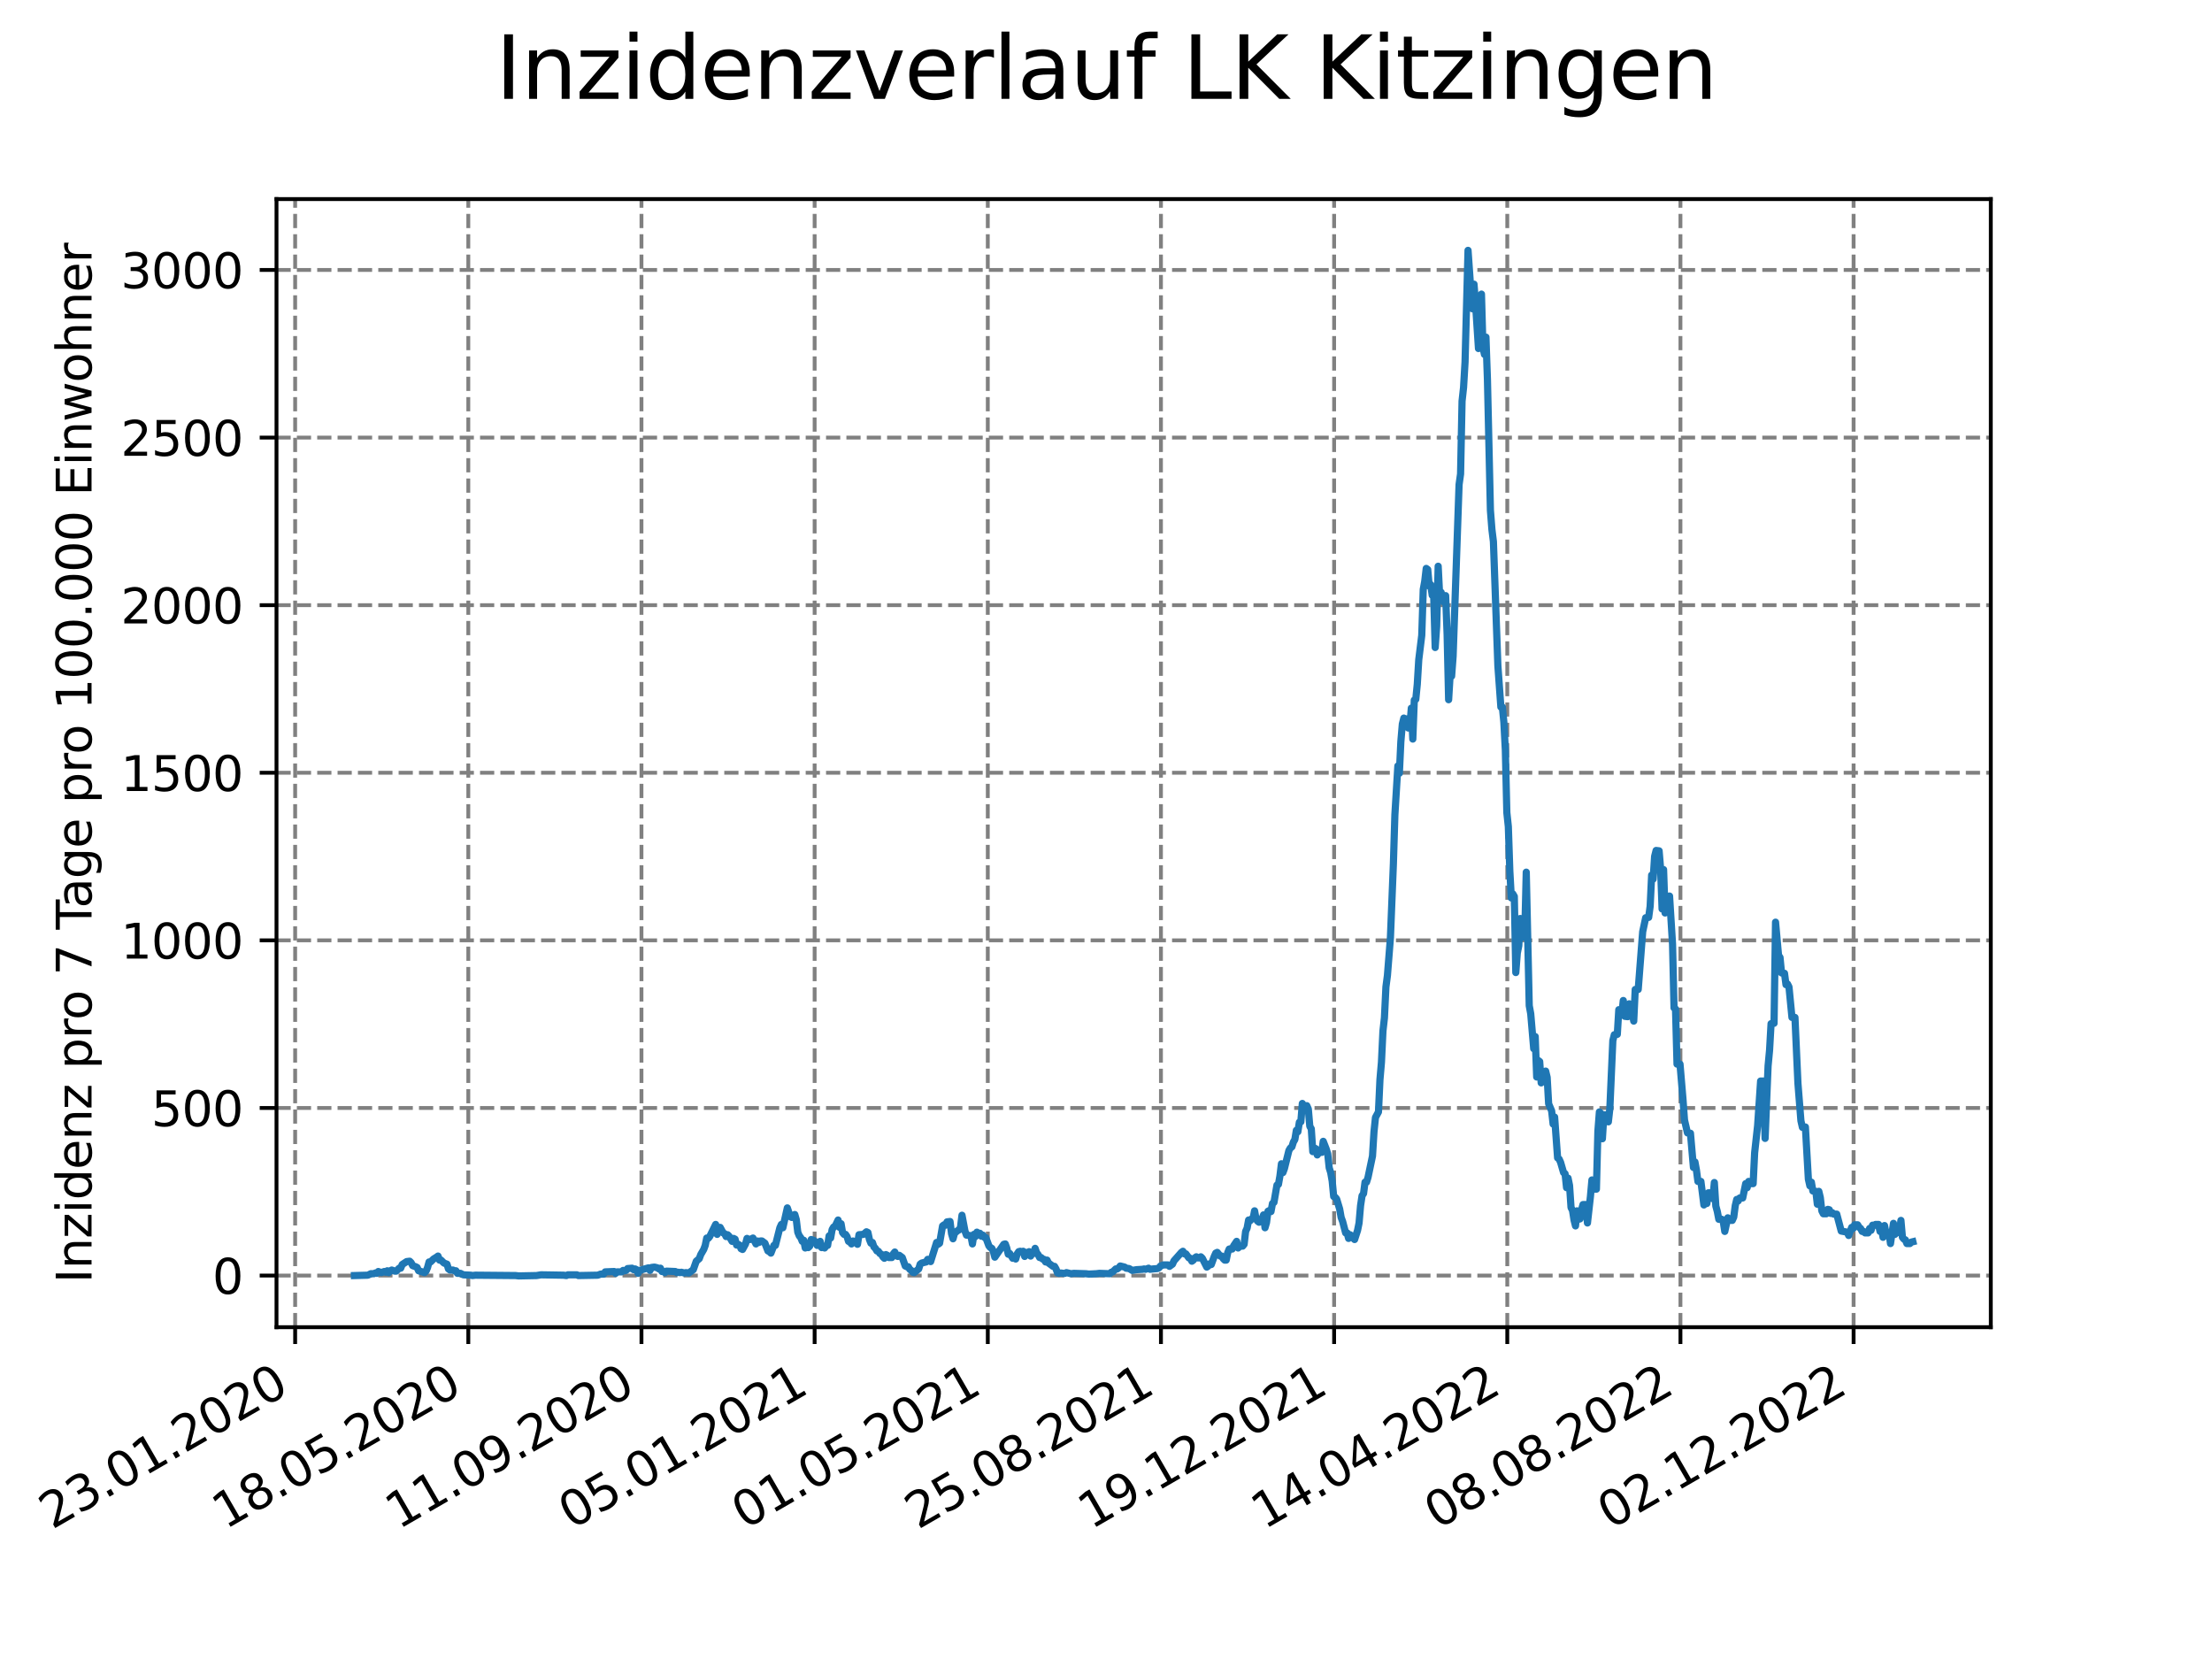 <?xml version="1.0" encoding="utf-8" standalone="no"?>
<!DOCTYPE svg PUBLIC "-//W3C//DTD SVG 1.1//EN"
  "http://www.w3.org/Graphics/SVG/1.1/DTD/svg11.dtd">
<svg xmlns:xlink="http://www.w3.org/1999/xlink" width="460.8pt" height="345.6pt" viewBox="0 0 460.8 345.6" xmlns="http://www.w3.org/2000/svg" version="1.1">
 <defs>
  <style type="text/css">*{stroke-linejoin: round; stroke-linecap: butt}</style>
 </defs>
 <g id="figure_1">
  <g id="patch_1">
   <path d="M 0 345.6 
L 460.8 345.6 
L 460.8 0 
L 0 0 
z
" style="fill: #ffffff"/>
  </g>
  <g id="axes_1">
   <g id="patch_2">
    <path d="M 57.6 276.48 
L 414.72 276.48 
L 414.72 41.472 
L 57.6 41.472 
z
" style="fill: #ffffff"/>
   </g>
   <g id="matplotlib.axis_1">
    <g id="xtick_1">
     <g id="line2d_1">
      <path d="M 61.485 276.48 
L 61.485 41.472 
" clip-path="url(#pae7839a8d4)" style="fill: none; stroke-dasharray: 2.96,1.28; stroke-dashoffset: 0; stroke: #808080; stroke-width: 0.8"/>
     </g>
     <g id="line2d_2">
      <defs>
       <path id="mb6cf4a1cc7" d="M 0 0 
L 0 3.5 
" style="stroke: #000000; stroke-width: 0.8"/>
      </defs>
      <g>
       <use xlink:href="#mb6cf4a1cc7" x="61.485" y="276.48" style="stroke: #000000; stroke-width: 0.8"/>
      </g>
     </g>
     <g id="text_1">
      <!-- 23.01.2020 -->
      <g transform="translate(10.859 318.689) rotate(-30) scale(0.1 -0.1)">
       <defs>
        <path id="DejaVuSans-32" d="M 1228 531 
L 3431 531 
L 3431 0 
L 469 0 
L 469 531 
Q 828 903 1448 1529 
Q 2069 2156 2228 2338 
Q 2531 2678 2651 2914 
Q 2772 3150 2772 3378 
Q 2772 3750 2511 3984 
Q 2250 4219 1831 4219 
Q 1534 4219 1204 4116 
Q 875 4013 500 3803 
L 500 4441 
Q 881 4594 1212 4672 
Q 1544 4750 1819 4750 
Q 2544 4750 2975 4387 
Q 3406 4025 3406 3419 
Q 3406 3131 3298 2873 
Q 3191 2616 2906 2266 
Q 2828 2175 2409 1742 
Q 1991 1309 1228 531 
z
" transform="scale(0.016)"/>
        <path id="DejaVuSans-33" d="M 2597 2516 
Q 3050 2419 3304 2112 
Q 3559 1806 3559 1356 
Q 3559 666 3084 287 
Q 2609 -91 1734 -91 
Q 1441 -91 1130 -33 
Q 819 25 488 141 
L 488 750 
Q 750 597 1062 519 
Q 1375 441 1716 441 
Q 2309 441 2620 675 
Q 2931 909 2931 1356 
Q 2931 1769 2642 2001 
Q 2353 2234 1838 2234 
L 1294 2234 
L 1294 2753 
L 1863 2753 
Q 2328 2753 2575 2939 
Q 2822 3125 2822 3475 
Q 2822 3834 2567 4026 
Q 2313 4219 1838 4219 
Q 1578 4219 1281 4162 
Q 984 4106 628 3988 
L 628 4550 
Q 988 4650 1302 4700 
Q 1616 4750 1894 4750 
Q 2613 4750 3031 4423 
Q 3450 4097 3450 3541 
Q 3450 3153 3228 2886 
Q 3006 2619 2597 2516 
z
" transform="scale(0.016)"/>
        <path id="DejaVuSans-2e" d="M 684 794 
L 1344 794 
L 1344 0 
L 684 0 
L 684 794 
z
" transform="scale(0.016)"/>
        <path id="DejaVuSans-30" d="M 2034 4250 
Q 1547 4250 1301 3770 
Q 1056 3291 1056 2328 
Q 1056 1369 1301 889 
Q 1547 409 2034 409 
Q 2525 409 2770 889 
Q 3016 1369 3016 2328 
Q 3016 3291 2770 3770 
Q 2525 4250 2034 4250 
z
M 2034 4750 
Q 2819 4750 3233 4129 
Q 3647 3509 3647 2328 
Q 3647 1150 3233 529 
Q 2819 -91 2034 -91 
Q 1250 -91 836 529 
Q 422 1150 422 2328 
Q 422 3509 836 4129 
Q 1250 4750 2034 4750 
z
" transform="scale(0.016)"/>
        <path id="DejaVuSans-31" d="M 794 531 
L 1825 531 
L 1825 4091 
L 703 3866 
L 703 4441 
L 1819 4666 
L 2450 4666 
L 2450 531 
L 3481 531 
L 3481 0 
L 794 0 
L 794 531 
z
" transform="scale(0.016)"/>
       </defs>
       <use xlink:href="#DejaVuSans-32"/>
       <use xlink:href="#DejaVuSans-33" x="63.623"/>
       <use xlink:href="#DejaVuSans-2e" x="127.246"/>
       <use xlink:href="#DejaVuSans-30" x="159.033"/>
       <use xlink:href="#DejaVuSans-31" x="222.656"/>
       <use xlink:href="#DejaVuSans-2e" x="286.279"/>
       <use xlink:href="#DejaVuSans-32" x="318.066"/>
       <use xlink:href="#DejaVuSans-30" x="381.689"/>
       <use xlink:href="#DejaVuSans-32" x="445.312"/>
       <use xlink:href="#DejaVuSans-30" x="508.936"/>
      </g>
     </g>
    </g>
    <g id="xtick_2">
     <g id="line2d_3">
      <path d="M 97.557 276.48 
L 97.557 41.472 
" clip-path="url(#pae7839a8d4)" style="fill: none; stroke-dasharray: 2.96,1.28; stroke-dashoffset: 0; stroke: #808080; stroke-width: 0.8"/>
     </g>
     <g id="line2d_4">
      <g>
       <use xlink:href="#mb6cf4a1cc7" x="97.557" y="276.48" style="stroke: #000000; stroke-width: 0.8"/>
      </g>
     </g>
     <g id="text_2">
      <!-- 18.05.2020 -->
      <g transform="translate(46.932 318.689) rotate(-30) scale(0.1 -0.1)">
       <defs>
        <path id="DejaVuSans-38" d="M 2034 2216 
Q 1584 2216 1326 1975 
Q 1069 1734 1069 1313 
Q 1069 891 1326 650 
Q 1584 409 2034 409 
Q 2484 409 2743 651 
Q 3003 894 3003 1313 
Q 3003 1734 2745 1975 
Q 2488 2216 2034 2216 
z
M 1403 2484 
Q 997 2584 770 2862 
Q 544 3141 544 3541 
Q 544 4100 942 4425 
Q 1341 4750 2034 4750 
Q 2731 4750 3128 4425 
Q 3525 4100 3525 3541 
Q 3525 3141 3298 2862 
Q 3072 2584 2669 2484 
Q 3125 2378 3379 2068 
Q 3634 1759 3634 1313 
Q 3634 634 3220 271 
Q 2806 -91 2034 -91 
Q 1263 -91 848 271 
Q 434 634 434 1313 
Q 434 1759 690 2068 
Q 947 2378 1403 2484 
z
M 1172 3481 
Q 1172 3119 1398 2916 
Q 1625 2713 2034 2713 
Q 2441 2713 2670 2916 
Q 2900 3119 2900 3481 
Q 2900 3844 2670 4047 
Q 2441 4250 2034 4250 
Q 1625 4250 1398 4047 
Q 1172 3844 1172 3481 
z
" transform="scale(0.016)"/>
        <path id="DejaVuSans-35" d="M 691 4666 
L 3169 4666 
L 3169 4134 
L 1269 4134 
L 1269 2991 
Q 1406 3038 1543 3061 
Q 1681 3084 1819 3084 
Q 2600 3084 3056 2656 
Q 3513 2228 3513 1497 
Q 3513 744 3044 326 
Q 2575 -91 1722 -91 
Q 1428 -91 1123 -41 
Q 819 9 494 109 
L 494 744 
Q 775 591 1075 516 
Q 1375 441 1709 441 
Q 2250 441 2565 725 
Q 2881 1009 2881 1497 
Q 2881 1984 2565 2268 
Q 2250 2553 1709 2553 
Q 1456 2553 1204 2497 
Q 953 2441 691 2322 
L 691 4666 
z
" transform="scale(0.016)"/>
       </defs>
       <use xlink:href="#DejaVuSans-31"/>
       <use xlink:href="#DejaVuSans-38" x="63.623"/>
       <use xlink:href="#DejaVuSans-2e" x="127.246"/>
       <use xlink:href="#DejaVuSans-30" x="159.033"/>
       <use xlink:href="#DejaVuSans-35" x="222.656"/>
       <use xlink:href="#DejaVuSans-2e" x="286.279"/>
       <use xlink:href="#DejaVuSans-32" x="318.066"/>
       <use xlink:href="#DejaVuSans-30" x="381.689"/>
       <use xlink:href="#DejaVuSans-32" x="445.312"/>
       <use xlink:href="#DejaVuSans-30" x="508.936"/>
      </g>
     </g>
    </g>
    <g id="xtick_3">
     <g id="line2d_5">
      <path d="M 133.63 276.48 
L 133.63 41.472 
" clip-path="url(#pae7839a8d4)" style="fill: none; stroke-dasharray: 2.96,1.28; stroke-dashoffset: 0; stroke: #808080; stroke-width: 0.8"/>
     </g>
     <g id="line2d_6">
      <g>
       <use xlink:href="#mb6cf4a1cc7" x="133.63" y="276.48" style="stroke: #000000; stroke-width: 0.8"/>
      </g>
     </g>
     <g id="text_3">
      <!-- 11.09.2020 -->
      <g transform="translate(83.005 318.689) rotate(-30) scale(0.1 -0.1)">
       <defs>
        <path id="DejaVuSans-39" d="M 703 97 
L 703 672 
Q 941 559 1184 500 
Q 1428 441 1663 441 
Q 2288 441 2617 861 
Q 2947 1281 2994 2138 
Q 2813 1869 2534 1725 
Q 2256 1581 1919 1581 
Q 1219 1581 811 2004 
Q 403 2428 403 3163 
Q 403 3881 828 4315 
Q 1253 4750 1959 4750 
Q 2769 4750 3195 4129 
Q 3622 3509 3622 2328 
Q 3622 1225 3098 567 
Q 2575 -91 1691 -91 
Q 1453 -91 1209 -44 
Q 966 3 703 97 
z
M 1959 2075 
Q 2384 2075 2632 2365 
Q 2881 2656 2881 3163 
Q 2881 3666 2632 3958 
Q 2384 4250 1959 4250 
Q 1534 4250 1286 3958 
Q 1038 3666 1038 3163 
Q 1038 2656 1286 2365 
Q 1534 2075 1959 2075 
z
" transform="scale(0.016)"/>
       </defs>
       <use xlink:href="#DejaVuSans-31"/>
       <use xlink:href="#DejaVuSans-31" x="63.623"/>
       <use xlink:href="#DejaVuSans-2e" x="127.246"/>
       <use xlink:href="#DejaVuSans-30" x="159.033"/>
       <use xlink:href="#DejaVuSans-39" x="222.656"/>
       <use xlink:href="#DejaVuSans-2e" x="286.279"/>
       <use xlink:href="#DejaVuSans-32" x="318.066"/>
       <use xlink:href="#DejaVuSans-30" x="381.689"/>
       <use xlink:href="#DejaVuSans-32" x="445.312"/>
       <use xlink:href="#DejaVuSans-30" x="508.936"/>
      </g>
     </g>
    </g>
    <g id="xtick_4">
     <g id="line2d_7">
      <path d="M 169.703 276.48 
L 169.703 41.472 
" clip-path="url(#pae7839a8d4)" style="fill: none; stroke-dasharray: 2.96,1.28; stroke-dashoffset: 0; stroke: #808080; stroke-width: 0.8"/>
     </g>
     <g id="line2d_8">
      <g>
       <use xlink:href="#mb6cf4a1cc7" x="169.703" y="276.48" style="stroke: #000000; stroke-width: 0.8"/>
      </g>
     </g>
     <g id="text_4">
      <!-- 05.01.2021 -->
      <g transform="translate(119.078 318.689) rotate(-30) scale(0.1 -0.1)">
       <use xlink:href="#DejaVuSans-30"/>
       <use xlink:href="#DejaVuSans-35" x="63.623"/>
       <use xlink:href="#DejaVuSans-2e" x="127.246"/>
       <use xlink:href="#DejaVuSans-30" x="159.033"/>
       <use xlink:href="#DejaVuSans-31" x="222.656"/>
       <use xlink:href="#DejaVuSans-2e" x="286.279"/>
       <use xlink:href="#DejaVuSans-32" x="318.066"/>
       <use xlink:href="#DejaVuSans-30" x="381.689"/>
       <use xlink:href="#DejaVuSans-32" x="445.312"/>
       <use xlink:href="#DejaVuSans-31" x="508.936"/>
      </g>
     </g>
    </g>
    <g id="xtick_5">
     <g id="line2d_9">
      <path d="M 205.775 276.48 
L 205.775 41.472 
" clip-path="url(#pae7839a8d4)" style="fill: none; stroke-dasharray: 2.96,1.28; stroke-dashoffset: 0; stroke: #808080; stroke-width: 0.8"/>
     </g>
     <g id="line2d_10">
      <g>
       <use xlink:href="#mb6cf4a1cc7" x="205.775" y="276.48" style="stroke: #000000; stroke-width: 0.8"/>
      </g>
     </g>
     <g id="text_5">
      <!-- 01.05.2021 -->
      <g transform="translate(155.15 318.689) rotate(-30) scale(0.1 -0.1)">
       <use xlink:href="#DejaVuSans-30"/>
       <use xlink:href="#DejaVuSans-31" x="63.623"/>
       <use xlink:href="#DejaVuSans-2e" x="127.246"/>
       <use xlink:href="#DejaVuSans-30" x="159.033"/>
       <use xlink:href="#DejaVuSans-35" x="222.656"/>
       <use xlink:href="#DejaVuSans-2e" x="286.279"/>
       <use xlink:href="#DejaVuSans-32" x="318.066"/>
       <use xlink:href="#DejaVuSans-30" x="381.689"/>
       <use xlink:href="#DejaVuSans-32" x="445.312"/>
       <use xlink:href="#DejaVuSans-31" x="508.936"/>
      </g>
     </g>
    </g>
    <g id="xtick_6">
     <g id="line2d_11">
      <path d="M 241.848 276.48 
L 241.848 41.472 
" clip-path="url(#pae7839a8d4)" style="fill: none; stroke-dasharray: 2.96,1.28; stroke-dashoffset: 0; stroke: #808080; stroke-width: 0.8"/>
     </g>
     <g id="line2d_12">
      <g>
       <use xlink:href="#mb6cf4a1cc7" x="241.848" y="276.48" style="stroke: #000000; stroke-width: 0.8"/>
      </g>
     </g>
     <g id="text_6">
      <!-- 25.08.2021 -->
      <g transform="translate(191.223 318.689) rotate(-30) scale(0.1 -0.1)">
       <use xlink:href="#DejaVuSans-32"/>
       <use xlink:href="#DejaVuSans-35" x="63.623"/>
       <use xlink:href="#DejaVuSans-2e" x="127.246"/>
       <use xlink:href="#DejaVuSans-30" x="159.033"/>
       <use xlink:href="#DejaVuSans-38" x="222.656"/>
       <use xlink:href="#DejaVuSans-2e" x="286.279"/>
       <use xlink:href="#DejaVuSans-32" x="318.066"/>
       <use xlink:href="#DejaVuSans-30" x="381.689"/>
       <use xlink:href="#DejaVuSans-32" x="445.312"/>
       <use xlink:href="#DejaVuSans-31" x="508.936"/>
      </g>
     </g>
    </g>
    <g id="xtick_7">
     <g id="line2d_13">
      <path d="M 277.921 276.48 
L 277.921 41.472 
" clip-path="url(#pae7839a8d4)" style="fill: none; stroke-dasharray: 2.96,1.28; stroke-dashoffset: 0; stroke: #808080; stroke-width: 0.8"/>
     </g>
     <g id="line2d_14">
      <g>
       <use xlink:href="#mb6cf4a1cc7" x="277.921" y="276.48" style="stroke: #000000; stroke-width: 0.8"/>
      </g>
     </g>
     <g id="text_7">
      <!-- 19.12.2021 -->
      <g transform="translate(227.296 318.689) rotate(-30) scale(0.1 -0.1)">
       <use xlink:href="#DejaVuSans-31"/>
       <use xlink:href="#DejaVuSans-39" x="63.623"/>
       <use xlink:href="#DejaVuSans-2e" x="127.246"/>
       <use xlink:href="#DejaVuSans-31" x="159.033"/>
       <use xlink:href="#DejaVuSans-32" x="222.656"/>
       <use xlink:href="#DejaVuSans-2e" x="286.279"/>
       <use xlink:href="#DejaVuSans-32" x="318.066"/>
       <use xlink:href="#DejaVuSans-30" x="381.689"/>
       <use xlink:href="#DejaVuSans-32" x="445.312"/>
       <use xlink:href="#DejaVuSans-31" x="508.936"/>
      </g>
     </g>
    </g>
    <g id="xtick_8">
     <g id="line2d_15">
      <path d="M 313.994 276.48 
L 313.994 41.472 
" clip-path="url(#pae7839a8d4)" style="fill: none; stroke-dasharray: 2.96,1.28; stroke-dashoffset: 0; stroke: #808080; stroke-width: 0.8"/>
     </g>
     <g id="line2d_16">
      <g>
       <use xlink:href="#mb6cf4a1cc7" x="313.994" y="276.48" style="stroke: #000000; stroke-width: 0.8"/>
      </g>
     </g>
     <g id="text_8">
      <!-- 14.04.2022 -->
      <g transform="translate(263.368 318.689) rotate(-30) scale(0.1 -0.1)">
       <defs>
        <path id="DejaVuSans-34" d="M 2419 4116 
L 825 1625 
L 2419 1625 
L 2419 4116 
z
M 2253 4666 
L 3047 4666 
L 3047 1625 
L 3713 1625 
L 3713 1100 
L 3047 1100 
L 3047 0 
L 2419 0 
L 2419 1100 
L 313 1100 
L 313 1709 
L 2253 4666 
z
" transform="scale(0.016)"/>
       </defs>
       <use xlink:href="#DejaVuSans-31"/>
       <use xlink:href="#DejaVuSans-34" x="63.623"/>
       <use xlink:href="#DejaVuSans-2e" x="127.246"/>
       <use xlink:href="#DejaVuSans-30" x="159.033"/>
       <use xlink:href="#DejaVuSans-34" x="222.656"/>
       <use xlink:href="#DejaVuSans-2e" x="286.279"/>
       <use xlink:href="#DejaVuSans-32" x="318.066"/>
       <use xlink:href="#DejaVuSans-30" x="381.689"/>
       <use xlink:href="#DejaVuSans-32" x="445.312"/>
       <use xlink:href="#DejaVuSans-32" x="508.936"/>
      </g>
     </g>
    </g>
    <g id="xtick_9">
     <g id="line2d_17">
      <path d="M 350.066 276.48 
L 350.066 41.472 
" clip-path="url(#pae7839a8d4)" style="fill: none; stroke-dasharray: 2.96,1.28; stroke-dashoffset: 0; stroke: #808080; stroke-width: 0.8"/>
     </g>
     <g id="line2d_18">
      <g>
       <use xlink:href="#mb6cf4a1cc7" x="350.066" y="276.48" style="stroke: #000000; stroke-width: 0.8"/>
      </g>
     </g>
     <g id="text_9">
      <!-- 08.08.2022 -->
      <g transform="translate(299.441 318.689) rotate(-30) scale(0.1 -0.1)">
       <use xlink:href="#DejaVuSans-30"/>
       <use xlink:href="#DejaVuSans-38" x="63.623"/>
       <use xlink:href="#DejaVuSans-2e" x="127.246"/>
       <use xlink:href="#DejaVuSans-30" x="159.033"/>
       <use xlink:href="#DejaVuSans-38" x="222.656"/>
       <use xlink:href="#DejaVuSans-2e" x="286.279"/>
       <use xlink:href="#DejaVuSans-32" x="318.066"/>
       <use xlink:href="#DejaVuSans-30" x="381.689"/>
       <use xlink:href="#DejaVuSans-32" x="445.312"/>
       <use xlink:href="#DejaVuSans-32" x="508.936"/>
      </g>
     </g>
    </g>
    <g id="xtick_10">
     <g id="line2d_19">
      <path d="M 386.139 276.48 
L 386.139 41.472 
" clip-path="url(#pae7839a8d4)" style="fill: none; stroke-dasharray: 2.96,1.28; stroke-dashoffset: 0; stroke: #808080; stroke-width: 0.8"/>
     </g>
     <g id="line2d_20">
      <g>
       <use xlink:href="#mb6cf4a1cc7" x="386.139" y="276.48" style="stroke: #000000; stroke-width: 0.8"/>
      </g>
     </g>
     <g id="text_10">
      <!-- 02.12.2022 -->
      <g transform="translate(335.514 318.689) rotate(-30) scale(0.1 -0.1)">
       <use xlink:href="#DejaVuSans-30"/>
       <use xlink:href="#DejaVuSans-32" x="63.623"/>
       <use xlink:href="#DejaVuSans-2e" x="127.246"/>
       <use xlink:href="#DejaVuSans-31" x="159.033"/>
       <use xlink:href="#DejaVuSans-32" x="222.656"/>
       <use xlink:href="#DejaVuSans-2e" x="286.279"/>
       <use xlink:href="#DejaVuSans-32" x="318.066"/>
       <use xlink:href="#DejaVuSans-30" x="381.689"/>
       <use xlink:href="#DejaVuSans-32" x="445.312"/>
       <use xlink:href="#DejaVuSans-32" x="508.936"/>
      </g>
     </g>
    </g>
   </g>
   <g id="matplotlib.axis_2">
    <g id="ytick_1">
     <g id="line2d_21">
      <path d="M 57.6 265.721 
L 414.72 265.721 
" clip-path="url(#pae7839a8d4)" style="fill: none; stroke-dasharray: 2.96,1.28; stroke-dashoffset: 0; stroke: #808080; stroke-width: 0.8"/>
     </g>
     <g id="line2d_22">
      <defs>
       <path id="m0fedccb177" d="M 0 0 
L -3.5 0 
" style="stroke: #000000; stroke-width: 0.8"/>
      </defs>
      <g>
       <use xlink:href="#m0fedccb177" x="57.6" y="265.721" style="stroke: #000000; stroke-width: 0.8"/>
      </g>
     </g>
     <g id="text_11">
      <!-- 0 -->
      <g transform="translate(44.237 269.52) scale(0.1 -0.1)">
       <use xlink:href="#DejaVuSans-30"/>
      </g>
     </g>
    </g>
    <g id="ytick_2">
     <g id="line2d_23">
      <path d="M 57.6 230.808 
L 414.72 230.808 
" clip-path="url(#pae7839a8d4)" style="fill: none; stroke-dasharray: 2.96,1.28; stroke-dashoffset: 0; stroke: #808080; stroke-width: 0.8"/>
     </g>
     <g id="line2d_24">
      <g>
       <use xlink:href="#m0fedccb177" x="57.6" y="230.808" style="stroke: #000000; stroke-width: 0.8"/>
      </g>
     </g>
     <g id="text_12">
      <!-- 500 -->
      <g transform="translate(31.512 234.607) scale(0.1 -0.1)">
       <use xlink:href="#DejaVuSans-35"/>
       <use xlink:href="#DejaVuSans-30" x="63.623"/>
       <use xlink:href="#DejaVuSans-30" x="127.246"/>
      </g>
     </g>
    </g>
    <g id="ytick_3">
     <g id="line2d_25">
      <path d="M 57.6 195.894 
L 414.72 195.894 
" clip-path="url(#pae7839a8d4)" style="fill: none; stroke-dasharray: 2.96,1.28; stroke-dashoffset: 0; stroke: #808080; stroke-width: 0.8"/>
     </g>
     <g id="line2d_26">
      <g>
       <use xlink:href="#m0fedccb177" x="57.6" y="195.894" style="stroke: #000000; stroke-width: 0.8"/>
      </g>
     </g>
     <g id="text_13">
      <!-- 1000 -->
      <g transform="translate(25.15 199.694) scale(0.1 -0.1)">
       <use xlink:href="#DejaVuSans-31"/>
       <use xlink:href="#DejaVuSans-30" x="63.623"/>
       <use xlink:href="#DejaVuSans-30" x="127.246"/>
       <use xlink:href="#DejaVuSans-30" x="190.869"/>
      </g>
     </g>
    </g>
    <g id="ytick_4">
     <g id="line2d_27">
      <path d="M 57.6 160.981 
L 414.72 160.981 
" clip-path="url(#pae7839a8d4)" style="fill: none; stroke-dasharray: 2.96,1.28; stroke-dashoffset: 0; stroke: #808080; stroke-width: 0.8"/>
     </g>
     <g id="line2d_28">
      <g>
       <use xlink:href="#m0fedccb177" x="57.6" y="160.981" style="stroke: #000000; stroke-width: 0.8"/>
      </g>
     </g>
     <g id="text_14">
      <!-- 1500 -->
      <g transform="translate(25.15 164.78) scale(0.1 -0.1)">
       <use xlink:href="#DejaVuSans-31"/>
       <use xlink:href="#DejaVuSans-35" x="63.623"/>
       <use xlink:href="#DejaVuSans-30" x="127.246"/>
       <use xlink:href="#DejaVuSans-30" x="190.869"/>
      </g>
     </g>
    </g>
    <g id="ytick_5">
     <g id="line2d_29">
      <path d="M 57.6 126.068 
L 414.72 126.068 
" clip-path="url(#pae7839a8d4)" style="fill: none; stroke-dasharray: 2.96,1.28; stroke-dashoffset: 0; stroke: #808080; stroke-width: 0.8"/>
     </g>
     <g id="line2d_30">
      <g>
       <use xlink:href="#m0fedccb177" x="57.6" y="126.068" style="stroke: #000000; stroke-width: 0.8"/>
      </g>
     </g>
     <g id="text_15">
      <!-- 2000 -->
      <g transform="translate(25.15 129.867) scale(0.1 -0.1)">
       <use xlink:href="#DejaVuSans-32"/>
       <use xlink:href="#DejaVuSans-30" x="63.623"/>
       <use xlink:href="#DejaVuSans-30" x="127.246"/>
       <use xlink:href="#DejaVuSans-30" x="190.869"/>
      </g>
     </g>
    </g>
    <g id="ytick_6">
     <g id="line2d_31">
      <path d="M 57.6 91.154 
L 414.72 91.154 
" clip-path="url(#pae7839a8d4)" style="fill: none; stroke-dasharray: 2.96,1.28; stroke-dashoffset: 0; stroke: #808080; stroke-width: 0.8"/>
     </g>
     <g id="line2d_32">
      <g>
       <use xlink:href="#m0fedccb177" x="57.6" y="91.154" style="stroke: #000000; stroke-width: 0.8"/>
      </g>
     </g>
     <g id="text_16">
      <!-- 2500 -->
      <g transform="translate(25.15 94.954) scale(0.1 -0.1)">
       <use xlink:href="#DejaVuSans-32"/>
       <use xlink:href="#DejaVuSans-35" x="63.623"/>
       <use xlink:href="#DejaVuSans-30" x="127.246"/>
       <use xlink:href="#DejaVuSans-30" x="190.869"/>
      </g>
     </g>
    </g>
    <g id="ytick_7">
     <g id="line2d_33">
      <path d="M 57.6 56.241 
L 414.72 56.241 
" clip-path="url(#pae7839a8d4)" style="fill: none; stroke-dasharray: 2.96,1.28; stroke-dashoffset: 0; stroke: #808080; stroke-width: 0.8"/>
     </g>
     <g id="line2d_34">
      <g>
       <use xlink:href="#m0fedccb177" x="57.6" y="56.241" style="stroke: #000000; stroke-width: 0.8"/>
      </g>
     </g>
     <g id="text_17">
      <!-- 3000 -->
      <g transform="translate(25.15 60.04) scale(0.1 -0.1)">
       <use xlink:href="#DejaVuSans-33"/>
       <use xlink:href="#DejaVuSans-30" x="63.623"/>
       <use xlink:href="#DejaVuSans-30" x="127.246"/>
       <use xlink:href="#DejaVuSans-30" x="190.869"/>
      </g>
     </g>
    </g>
    <g id="text_18">
     <!-- Inzidenz pro 7 Tage pro 100.000 Einwohner -->
     <g transform="translate(19.07 267.301) rotate(-90) scale(0.1 -0.1)">
      <defs>
       <path id="DejaVuSans-49" d="M 628 4666 
L 1259 4666 
L 1259 0 
L 628 0 
L 628 4666 
z
" transform="scale(0.016)"/>
       <path id="DejaVuSans-6e" d="M 3513 2113 
L 3513 0 
L 2938 0 
L 2938 2094 
Q 2938 2591 2744 2837 
Q 2550 3084 2163 3084 
Q 1697 3084 1428 2787 
Q 1159 2491 1159 1978 
L 1159 0 
L 581 0 
L 581 3500 
L 1159 3500 
L 1159 2956 
Q 1366 3272 1645 3428 
Q 1925 3584 2291 3584 
Q 2894 3584 3203 3211 
Q 3513 2838 3513 2113 
z
" transform="scale(0.016)"/>
       <path id="DejaVuSans-7a" d="M 353 3500 
L 3084 3500 
L 3084 2975 
L 922 459 
L 3084 459 
L 3084 0 
L 275 0 
L 275 525 
L 2438 3041 
L 353 3041 
L 353 3500 
z
" transform="scale(0.016)"/>
       <path id="DejaVuSans-69" d="M 603 3500 
L 1178 3500 
L 1178 0 
L 603 0 
L 603 3500 
z
M 603 4863 
L 1178 4863 
L 1178 4134 
L 603 4134 
L 603 4863 
z
" transform="scale(0.016)"/>
       <path id="DejaVuSans-64" d="M 2906 2969 
L 2906 4863 
L 3481 4863 
L 3481 0 
L 2906 0 
L 2906 525 
Q 2725 213 2448 61 
Q 2172 -91 1784 -91 
Q 1150 -91 751 415 
Q 353 922 353 1747 
Q 353 2572 751 3078 
Q 1150 3584 1784 3584 
Q 2172 3584 2448 3432 
Q 2725 3281 2906 2969 
z
M 947 1747 
Q 947 1113 1208 752 
Q 1469 391 1925 391 
Q 2381 391 2643 752 
Q 2906 1113 2906 1747 
Q 2906 2381 2643 2742 
Q 2381 3103 1925 3103 
Q 1469 3103 1208 2742 
Q 947 2381 947 1747 
z
" transform="scale(0.016)"/>
       <path id="DejaVuSans-65" d="M 3597 1894 
L 3597 1613 
L 953 1613 
Q 991 1019 1311 708 
Q 1631 397 2203 397 
Q 2534 397 2845 478 
Q 3156 559 3463 722 
L 3463 178 
Q 3153 47 2828 -22 
Q 2503 -91 2169 -91 
Q 1331 -91 842 396 
Q 353 884 353 1716 
Q 353 2575 817 3079 
Q 1281 3584 2069 3584 
Q 2775 3584 3186 3129 
Q 3597 2675 3597 1894 
z
M 3022 2063 
Q 3016 2534 2758 2815 
Q 2500 3097 2075 3097 
Q 1594 3097 1305 2825 
Q 1016 2553 972 2059 
L 3022 2063 
z
" transform="scale(0.016)"/>
       <path id="DejaVuSans-20" transform="scale(0.016)"/>
       <path id="DejaVuSans-70" d="M 1159 525 
L 1159 -1331 
L 581 -1331 
L 581 3500 
L 1159 3500 
L 1159 2969 
Q 1341 3281 1617 3432 
Q 1894 3584 2278 3584 
Q 2916 3584 3314 3078 
Q 3713 2572 3713 1747 
Q 3713 922 3314 415 
Q 2916 -91 2278 -91 
Q 1894 -91 1617 61 
Q 1341 213 1159 525 
z
M 3116 1747 
Q 3116 2381 2855 2742 
Q 2594 3103 2138 3103 
Q 1681 3103 1420 2742 
Q 1159 2381 1159 1747 
Q 1159 1113 1420 752 
Q 1681 391 2138 391 
Q 2594 391 2855 752 
Q 3116 1113 3116 1747 
z
" transform="scale(0.016)"/>
       <path id="DejaVuSans-72" d="M 2631 2963 
Q 2534 3019 2420 3045 
Q 2306 3072 2169 3072 
Q 1681 3072 1420 2755 
Q 1159 2438 1159 1844 
L 1159 0 
L 581 0 
L 581 3500 
L 1159 3500 
L 1159 2956 
Q 1341 3275 1631 3429 
Q 1922 3584 2338 3584 
Q 2397 3584 2469 3576 
Q 2541 3569 2628 3553 
L 2631 2963 
z
" transform="scale(0.016)"/>
       <path id="DejaVuSans-6f" d="M 1959 3097 
Q 1497 3097 1228 2736 
Q 959 2375 959 1747 
Q 959 1119 1226 758 
Q 1494 397 1959 397 
Q 2419 397 2687 759 
Q 2956 1122 2956 1747 
Q 2956 2369 2687 2733 
Q 2419 3097 1959 3097 
z
M 1959 3584 
Q 2709 3584 3137 3096 
Q 3566 2609 3566 1747 
Q 3566 888 3137 398 
Q 2709 -91 1959 -91 
Q 1206 -91 779 398 
Q 353 888 353 1747 
Q 353 2609 779 3096 
Q 1206 3584 1959 3584 
z
" transform="scale(0.016)"/>
       <path id="DejaVuSans-37" d="M 525 4666 
L 3525 4666 
L 3525 4397 
L 1831 0 
L 1172 0 
L 2766 4134 
L 525 4134 
L 525 4666 
z
" transform="scale(0.016)"/>
       <path id="DejaVuSans-54" d="M -19 4666 
L 3928 4666 
L 3928 4134 
L 2272 4134 
L 2272 0 
L 1638 0 
L 1638 4134 
L -19 4134 
L -19 4666 
z
" transform="scale(0.016)"/>
       <path id="DejaVuSans-61" d="M 2194 1759 
Q 1497 1759 1228 1600 
Q 959 1441 959 1056 
Q 959 750 1161 570 
Q 1363 391 1709 391 
Q 2188 391 2477 730 
Q 2766 1069 2766 1631 
L 2766 1759 
L 2194 1759 
z
M 3341 1997 
L 3341 0 
L 2766 0 
L 2766 531 
Q 2569 213 2275 61 
Q 1981 -91 1556 -91 
Q 1019 -91 701 211 
Q 384 513 384 1019 
Q 384 1609 779 1909 
Q 1175 2209 1959 2209 
L 2766 2209 
L 2766 2266 
Q 2766 2663 2505 2880 
Q 2244 3097 1772 3097 
Q 1472 3097 1187 3025 
Q 903 2953 641 2809 
L 641 3341 
Q 956 3463 1253 3523 
Q 1550 3584 1831 3584 
Q 2591 3584 2966 3190 
Q 3341 2797 3341 1997 
z
" transform="scale(0.016)"/>
       <path id="DejaVuSans-67" d="M 2906 1791 
Q 2906 2416 2648 2759 
Q 2391 3103 1925 3103 
Q 1463 3103 1205 2759 
Q 947 2416 947 1791 
Q 947 1169 1205 825 
Q 1463 481 1925 481 
Q 2391 481 2648 825 
Q 2906 1169 2906 1791 
z
M 3481 434 
Q 3481 -459 3084 -895 
Q 2688 -1331 1869 -1331 
Q 1566 -1331 1297 -1286 
Q 1028 -1241 775 -1147 
L 775 -588 
Q 1028 -725 1275 -790 
Q 1522 -856 1778 -856 
Q 2344 -856 2625 -561 
Q 2906 -266 2906 331 
L 2906 616 
Q 2728 306 2450 153 
Q 2172 0 1784 0 
Q 1141 0 747 490 
Q 353 981 353 1791 
Q 353 2603 747 3093 
Q 1141 3584 1784 3584 
Q 2172 3584 2450 3431 
Q 2728 3278 2906 2969 
L 2906 3500 
L 3481 3500 
L 3481 434 
z
" transform="scale(0.016)"/>
       <path id="DejaVuSans-45" d="M 628 4666 
L 3578 4666 
L 3578 4134 
L 1259 4134 
L 1259 2753 
L 3481 2753 
L 3481 2222 
L 1259 2222 
L 1259 531 
L 3634 531 
L 3634 0 
L 628 0 
L 628 4666 
z
" transform="scale(0.016)"/>
       <path id="DejaVuSans-77" d="M 269 3500 
L 844 3500 
L 1563 769 
L 2278 3500 
L 2956 3500 
L 3675 769 
L 4391 3500 
L 4966 3500 
L 4050 0 
L 3372 0 
L 2619 2869 
L 1863 0 
L 1184 0 
L 269 3500 
z
" transform="scale(0.016)"/>
       <path id="DejaVuSans-68" d="M 3513 2113 
L 3513 0 
L 2938 0 
L 2938 2094 
Q 2938 2591 2744 2837 
Q 2550 3084 2163 3084 
Q 1697 3084 1428 2787 
Q 1159 2491 1159 1978 
L 1159 0 
L 581 0 
L 581 4863 
L 1159 4863 
L 1159 2956 
Q 1366 3272 1645 3428 
Q 1925 3584 2291 3584 
Q 2894 3584 3203 3211 
Q 3513 2838 3513 2113 
z
" transform="scale(0.016)"/>
      </defs>
      <use xlink:href="#DejaVuSans-49"/>
      <use xlink:href="#DejaVuSans-6e" x="29.492"/>
      <use xlink:href="#DejaVuSans-7a" x="92.871"/>
      <use xlink:href="#DejaVuSans-69" x="145.361"/>
      <use xlink:href="#DejaVuSans-64" x="173.145"/>
      <use xlink:href="#DejaVuSans-65" x="236.621"/>
      <use xlink:href="#DejaVuSans-6e" x="298.145"/>
      <use xlink:href="#DejaVuSans-7a" x="361.523"/>
      <use xlink:href="#DejaVuSans-20" x="414.014"/>
      <use xlink:href="#DejaVuSans-70" x="445.801"/>
      <use xlink:href="#DejaVuSans-72" x="509.277"/>
      <use xlink:href="#DejaVuSans-6f" x="548.141"/>
      <use xlink:href="#DejaVuSans-20" x="609.322"/>
      <use xlink:href="#DejaVuSans-37" x="641.109"/>
      <use xlink:href="#DejaVuSans-20" x="704.732"/>
      <use xlink:href="#DejaVuSans-54" x="736.52"/>
      <use xlink:href="#DejaVuSans-61" x="781.104"/>
      <use xlink:href="#DejaVuSans-67" x="842.383"/>
      <use xlink:href="#DejaVuSans-65" x="905.859"/>
      <use xlink:href="#DejaVuSans-20" x="967.383"/>
      <use xlink:href="#DejaVuSans-70" x="999.17"/>
      <use xlink:href="#DejaVuSans-72" x="1062.646"/>
      <use xlink:href="#DejaVuSans-6f" x="1101.51"/>
      <use xlink:href="#DejaVuSans-20" x="1162.691"/>
      <use xlink:href="#DejaVuSans-31" x="1194.479"/>
      <use xlink:href="#DejaVuSans-30" x="1258.102"/>
      <use xlink:href="#DejaVuSans-30" x="1321.725"/>
      <use xlink:href="#DejaVuSans-2e" x="1385.348"/>
      <use xlink:href="#DejaVuSans-30" x="1417.135"/>
      <use xlink:href="#DejaVuSans-30" x="1480.758"/>
      <use xlink:href="#DejaVuSans-30" x="1544.381"/>
      <use xlink:href="#DejaVuSans-20" x="1608.004"/>
      <use xlink:href="#DejaVuSans-45" x="1639.791"/>
      <use xlink:href="#DejaVuSans-69" x="1702.975"/>
      <use xlink:href="#DejaVuSans-6e" x="1730.758"/>
      <use xlink:href="#DejaVuSans-77" x="1794.137"/>
      <use xlink:href="#DejaVuSans-6f" x="1875.924"/>
      <use xlink:href="#DejaVuSans-68" x="1937.105"/>
      <use xlink:href="#DejaVuSans-6e" x="2000.484"/>
      <use xlink:href="#DejaVuSans-65" x="2063.863"/>
      <use xlink:href="#DejaVuSans-72" x="2125.387"/>
     </g>
    </g>
   </g>
   <g id="line2d_35">
    <path d="M 73.833 265.721 
L 76.631 265.645 
L 77.253 265.338 
L 77.875 265.338 
L 78.186 265.185 
L 78.497 265.262 
L 78.808 264.879 
L 79.43 265.108 
L 80.052 264.879 
L 80.363 265.032 
L 80.674 264.725 
L 80.985 265.108 
L 81.296 264.725 
L 81.607 264.572 
L 82.229 264.802 
L 82.54 264.802 
L 83.162 264.189 
L 83.473 264.189 
L 83.784 263.423 
L 84.717 262.81 
L 85.339 262.734 
L 85.65 263.04 
L 85.961 263.653 
L 86.583 263.883 
L 86.894 264.036 
L 87.205 264.725 
L 88.448 265.108 
L 88.759 264.802 
L 89.07 264.036 
L 89.381 262.887 
L 89.692 262.887 
L 90.314 262.274 
L 90.936 261.891 
L 91.247 261.661 
L 91.558 262.504 
L 91.869 262.504 
L 92.491 263.117 
L 93.113 263.347 
L 93.424 264.342 
L 93.735 264.572 
L 94.357 264.572 
L 94.668 264.725 
L 94.979 264.725 
L 95.29 265.262 
L 95.912 265.262 
L 96.534 265.568 
L 98.089 265.645 
L 98.399 265.721 
L 99.021 265.645 
L 107.418 265.721 
L 108.04 265.798 
L 111.771 265.721 
L 112.704 265.568 
L 117.369 265.645 
L 117.991 265.721 
L 118.302 265.568 
L 120.168 265.568 
L 120.478 265.721 
L 124.521 265.645 
L 125.143 265.415 
L 125.765 265.415 
L 126.076 264.955 
L 127.942 264.879 
L 128.253 265.262 
L 128.564 264.955 
L 129.497 264.955 
L 129.808 264.649 
L 130.119 264.725 
L 130.43 264.649 
L 130.741 264.266 
L 131.673 264.189 
L 131.984 264.496 
L 132.295 264.342 
L 132.606 264.496 
L 132.917 265.262 
L 133.228 264.649 
L 135.094 264.113 
L 135.405 264.649 
L 135.716 264.036 
L 136.338 263.959 
L 136.96 264.113 
L 137.271 264.342 
L 137.582 264.189 
L 137.893 264.879 
L 138.204 264.879 
L 138.515 265.108 
L 138.826 264.802 
L 140.692 264.879 
L 141.003 265.108 
L 141.314 265.032 
L 141.625 265.108 
L 141.936 265.032 
L 142.557 265.185 
L 142.868 265.108 
L 143.49 265.185 
L 144.423 264.496 
L 145.045 262.734 
L 145.667 262.198 
L 145.978 261.355 
L 146.6 260.282 
L 146.911 259.44 
L 147.222 257.908 
L 147.533 257.984 
L 147.844 257.601 
L 149.088 255.074 
L 149.399 257.142 
L 150.021 255.686 
L 150.643 256.835 
L 150.954 256.989 
L 151.265 257.601 
L 151.576 257.218 
L 151.887 257.525 
L 152.509 258.597 
L 152.82 257.984 
L 153.131 258.138 
L 153.442 259.363 
L 153.752 259.21 
L 154.063 259.363 
L 154.374 260.129 
L 154.685 260.282 
L 155.307 259.133 
L 155.618 257.984 
L 155.929 258.214 
L 156.24 258.214 
L 156.862 257.908 
L 157.484 259.133 
L 157.795 258.521 
L 158.106 258.827 
L 158.417 258.521 
L 158.728 258.521 
L 159.35 258.98 
L 159.972 260.589 
L 160.283 260.742 
L 160.594 261.048 
L 161.216 259.44 
L 161.527 259.44 
L 162.46 255.763 
L 162.771 255.074 
L 163.082 255.763 
L 164.015 251.626 
L 164.636 253.465 
L 164.947 253.618 
L 165.258 253.465 
L 165.569 253.005 
L 165.88 254.078 
L 166.191 256.682 
L 166.502 257.448 
L 166.813 257.831 
L 167.124 258.597 
L 167.435 258.367 
L 167.746 259.976 
L 168.057 259.21 
L 168.368 259.899 
L 168.679 259.593 
L 168.99 258.214 
L 169.612 258.444 
L 169.923 258.827 
L 170.234 259.44 
L 170.545 258.827 
L 170.856 258.597 
L 171.167 259.899 
L 171.478 259.746 
L 171.789 259.976 
L 172.1 259.516 
L 172.411 259.44 
L 172.722 257.448 
L 173.033 257.908 
L 173.344 256.146 
L 173.655 255.61 
L 173.966 255.457 
L 174.588 254.154 
L 174.899 255.686 
L 175.21 254.92 
L 175.521 256.759 
L 175.831 257.142 
L 176.142 257.142 
L 176.453 257.601 
L 176.764 258.597 
L 177.075 258.75 
L 177.386 259.133 
L 177.697 258.521 
L 178.008 258.674 
L 178.319 258.674 
L 178.63 259.21 
L 178.941 257.218 
L 179.874 257.142 
L 180.496 256.606 
L 180.807 256.759 
L 181.118 258.214 
L 181.429 258.98 
L 181.74 258.827 
L 182.051 259.746 
L 182.362 260.053 
L 182.673 260.589 
L 182.984 260.665 
L 183.295 261.125 
L 183.606 261.278 
L 183.917 261.815 
L 184.228 262.121 
L 184.539 261.355 
L 184.85 261.508 
L 185.161 261.968 
L 185.783 261.968 
L 186.094 261.202 
L 186.405 260.819 
L 186.715 261.585 
L 187.026 261.738 
L 187.337 261.508 
L 187.959 261.968 
L 188.581 263.73 
L 188.892 263.883 
L 189.203 263.883 
L 189.514 264.419 
L 189.825 264.649 
L 190.136 265.032 
L 190.447 265.108 
L 191.38 264.342 
L 191.691 263.347 
L 192.002 263.117 
L 192.935 262.887 
L 193.246 262.351 
L 193.868 262.81 
L 195.112 258.827 
L 195.423 259.21 
L 195.734 258.98 
L 196.356 255.38 
L 196.667 255.15 
L 196.978 255.227 
L 197.289 254.537 
L 197.91 254.461 
L 198.221 256.989 
L 198.532 258.061 
L 198.843 256.912 
L 199.465 256.376 
L 199.776 256.223 
L 200.087 255.686 
L 200.398 253.158 
L 201.02 256.452 
L 201.331 257.295 
L 201.953 257.372 
L 202.264 257.448 
L 202.575 259.133 
L 202.886 257.142 
L 203.197 257.601 
L 203.508 256.682 
L 203.819 256.989 
L 204.13 256.912 
L 204.441 257.525 
L 204.752 257.295 
L 205.063 257.755 
L 205.374 257.831 
L 205.996 259.516 
L 206.307 259.899 
L 206.618 260.053 
L 206.929 260.665 
L 207.24 261.891 
L 209.105 259.21 
L 209.416 259.133 
L 209.727 259.976 
L 210.038 261.278 
L 210.349 261.125 
L 210.971 262.121 
L 211.282 261.968 
L 211.593 262.274 
L 211.904 261.202 
L 212.215 260.742 
L 212.526 260.665 
L 212.837 260.742 
L 213.148 260.665 
L 213.459 261.738 
L 213.77 260.895 
L 214.081 261.048 
L 214.392 260.742 
L 214.703 261.661 
L 215.014 261.048 
L 215.325 261.125 
L 215.636 260.053 
L 215.947 260.972 
L 216.258 261.355 
L 216.569 261.968 
L 216.88 261.968 
L 217.191 262.274 
L 217.502 262.351 
L 217.813 262.887 
L 218.124 262.504 
L 218.435 263.117 
L 219.368 263.806 
L 219.678 263.806 
L 219.989 264.342 
L 220.3 265.185 
L 220.611 265.262 
L 220.922 265.185 
L 221.544 265.262 
L 221.855 265.262 
L 222.166 265.108 
L 223.099 265.338 
L 223.721 265.262 
L 226.209 265.338 
L 226.831 265.415 
L 228.386 265.338 
L 229.008 265.262 
L 231.184 265.338 
L 231.495 265.032 
L 231.806 264.955 
L 232.428 264.342 
L 232.739 264.342 
L 233.05 264.113 
L 233.361 263.73 
L 234.294 263.959 
L 234.605 264.189 
L 235.227 264.266 
L 235.849 264.649 
L 236.782 264.496 
L 238.026 264.419 
L 238.337 264.342 
L 238.648 264.419 
L 239.27 264.189 
L 239.581 264.419 
L 240.203 264.342 
L 241.136 264.266 
L 241.447 264.113 
L 241.757 263.73 
L 242.379 263.5 
L 243.312 263.5 
L 243.623 263.806 
L 244.245 263.347 
L 244.556 262.657 
L 246.111 260.895 
L 246.422 260.665 
L 246.733 261.202 
L 247.044 261.202 
L 247.666 262.044 
L 247.977 262.121 
L 248.288 262.734 
L 248.599 262.504 
L 248.91 262.044 
L 249.221 261.815 
L 249.532 262.044 
L 249.843 262.044 
L 250.154 261.815 
L 250.465 262.121 
L 251.398 263.959 
L 251.709 263.73 
L 252.02 263.27 
L 252.331 263.423 
L 252.952 261.738 
L 253.263 261.048 
L 253.574 260.895 
L 254.196 261.661 
L 254.507 261.661 
L 254.818 262.198 
L 255.129 262.504 
L 255.44 262.504 
L 255.751 260.972 
L 256.062 260.206 
L 256.373 260.129 
L 256.684 260.206 
L 256.995 259.516 
L 257.617 258.597 
L 257.928 259.976 
L 258.239 259.593 
L 258.861 259.593 
L 259.172 259.21 
L 259.483 256.529 
L 259.794 255.84 
L 260.105 254.154 
L 260.416 254.307 
L 260.727 253.924 
L 261.038 253.848 
L 261.349 252.239 
L 261.66 253.924 
L 261.971 254.384 
L 262.282 254.614 
L 262.904 253.924 
L 263.215 253.082 
L 263.526 255.763 
L 263.836 254.69 
L 264.147 252.316 
L 264.458 252.163 
L 264.769 252.392 
L 265.08 250.707 
L 265.391 250.477 
L 266.013 246.877 
L 266.324 246.724 
L 266.635 244.962 
L 266.946 242.434 
L 267.257 244.273 
L 267.568 243.43 
L 268.501 239.676 
L 268.812 239.14 
L 269.123 238.91 
L 269.434 237.915 
L 269.745 237.378 
L 270.056 235.463 
L 270.367 235.77 
L 270.678 233.778 
L 270.989 233.701 
L 271.3 229.871 
L 271.611 230.331 
L 271.922 231.174 
L 272.233 230.331 
L 272.544 231.02 
L 272.855 234.621 
L 273.166 235.157 
L 273.477 239.906 
L 273.788 239.14 
L 274.099 239.293 
L 274.41 240.596 
L 275.031 239.753 
L 275.342 240.059 
L 275.653 237.761 
L 276.275 239.37 
L 276.586 240.366 
L 276.897 243.277 
L 277.208 244.273 
L 277.519 246.034 
L 277.83 249.252 
L 278.141 249.405 
L 278.452 249.788 
L 279.074 251.856 
L 279.385 253.618 
L 279.696 254.461 
L 280.318 256.835 
L 280.629 256.835 
L 280.94 257.984 
L 281.251 257.218 
L 282.184 258.214 
L 282.806 256.299 
L 283.117 254.767 
L 283.428 251.167 
L 283.739 249.099 
L 284.05 248.639 
L 284.361 246.264 
L 284.672 246.264 
L 284.983 245.268 
L 285.915 240.825 
L 286.226 235.77 
L 286.537 232.782 
L 287.159 231.633 
L 287.47 224.892 
L 287.781 221.292 
L 288.092 214.781 
L 288.403 212.023 
L 288.714 205.588 
L 289.025 203.214 
L 289.647 195.4 
L 290.269 179.927 
L 290.58 169.739 
L 291.202 159.551 
L 291.513 161.083 
L 291.824 154.495 
L 292.135 150.818 
L 292.446 149.592 
L 292.757 150.052 
L 293.068 149.745 
L 293.379 151.66 
L 293.69 151.431 
L 294.001 147.524 
L 294.312 153.959 
L 294.623 145.839 
L 294.934 145.686 
L 295.245 142.545 
L 295.556 137.412 
L 296.178 132.357 
L 296.489 122.781 
L 296.799 121.096 
L 297.11 118.415 
L 297.421 118.645 
L 297.732 122.092 
L 298.043 121.786 
L 298.354 124.007 
L 298.665 124.084 
L 298.976 134.885 
L 299.287 130.442 
L 299.598 117.956 
L 299.909 124.084 
L 300.22 123.394 
L 300.531 124.85 
L 300.842 125.463 
L 301.153 124.084 
L 301.464 132.204 
L 301.775 145.762 
L 302.086 140.63 
L 302.397 140.86 
L 302.708 136.723 
L 303.952 100.95 
L 304.263 98.728 
L 304.574 83.561 
L 304.885 80.727 
L 305.196 75.441 
L 305.818 52.154 
L 306.44 60.963 
L 306.751 64.334 
L 307.062 59.202 
L 307.373 63.185 
L 307.994 72.607 
L 308.305 63.645 
L 308.616 61.27 
L 308.927 72.377 
L 309.238 73.833 
L 309.549 70.232 
L 309.86 79.042 
L 310.482 106.312 
L 310.793 110.295 
L 311.104 112.823 
L 312.037 138.715 
L 312.659 147.294 
L 312.97 147.294 
L 313.281 150.435 
L 313.592 156.257 
L 313.903 169.279 
L 314.214 172.19 
L 314.525 181.459 
L 314.836 187.051 
L 315.147 186.208 
L 315.458 186.744 
L 315.769 202.601 
L 316.08 198.541 
L 316.391 197.009 
L 316.702 191.34 
L 317.013 192.643 
L 317.324 195.247 
L 317.635 194.634 
L 317.946 181.689 
L 318.568 209.495 
L 318.878 211.18 
L 319.5 218.458 
L 319.811 215.93 
L 320.122 224.356 
L 320.433 220.909 
L 320.744 221.139 
L 321.055 225.582 
L 321.366 224.509 
L 321.677 224.509 
L 321.988 223.13 
L 322.299 224.433 
L 322.61 229.948 
L 323.232 231.403 
L 323.543 234.161 
L 323.854 232.706 
L 324.476 241.208 
L 324.787 241.438 
L 325.098 242.128 
L 325.72 244.273 
L 326.031 244.502 
L 326.342 247.413 
L 326.653 245.422 
L 326.964 246.954 
L 327.275 251.55 
L 327.586 252.163 
L 327.897 254.154 
L 328.208 255.38 
L 328.519 252.239 
L 328.83 254.001 
L 329.141 253.924 
L 329.452 252.086 
L 329.763 250.937 
L 330.384 250.937 
L 330.695 254.767 
L 331.317 249.252 
L 331.628 245.805 
L 331.939 247.72 
L 332.561 247.72 
L 332.872 235.617 
L 333.183 231.633 
L 333.494 231.94 
L 333.805 237.225 
L 334.116 232.246 
L 334.738 232.246 
L 335.049 233.701 
L 335.36 230.944 
L 335.982 216.772 
L 336.293 215.547 
L 336.915 215.47 
L 337.226 210.338 
L 337.537 211.487 
L 337.848 211.334 
L 338.159 208.423 
L 338.47 211.717 
L 339.092 211.793 
L 339.403 209.112 
L 339.714 210.951 
L 340.025 210.951 
L 340.336 212.712 
L 340.647 206.125 
L 341.268 206.125 
L 342.201 194.098 
L 342.823 191.187 
L 343.445 191.111 
L 343.756 188.813 
L 344.067 182.301 
L 344.378 183.144 
L 344.689 178.395 
L 345 177.169 
L 345.622 177.246 
L 345.933 180.923 
L 346.244 189.349 
L 346.555 181.152 
L 346.866 190.191 
L 347.177 186.744 
L 347.799 186.668 
L 348.421 196.703 
L 348.732 209.955 
L 349.043 210.185 
L 349.354 221.675 
L 349.976 221.675 
L 350.598 229.029 
L 350.909 233.318 
L 351.531 236 
L 352.152 236.076 
L 352.774 243.2 
L 353.085 242.051 
L 353.396 243.736 
L 353.707 246.111 
L 354.329 246.111 
L 354.951 251.014 
L 355.262 249.941 
L 355.573 250.707 
L 355.884 248.486 
L 356.506 248.486 
L 356.817 249.711 
L 357.128 246.341 
L 357.439 251.243 
L 357.75 252.392 
L 358.061 254.001 
L 358.683 254.001 
L 358.994 254.537 
L 359.305 256.529 
L 359.927 253.695 
L 360.238 254.231 
L 360.86 254.231 
L 361.171 253.541 
L 361.482 251.167 
L 361.793 249.865 
L 362.104 250.171 
L 362.415 249.558 
L 363.036 249.558 
L 363.658 246.571 
L 363.969 247.413 
L 364.28 246.111 
L 364.591 246.571 
L 365.213 246.571 
L 365.524 240.136 
L 366.146 234.468 
L 366.768 225.199 
L 367.39 225.199 
L 367.701 237.149 
L 368.323 222.058 
L 368.634 218.764 
L 368.945 213.249 
L 369.567 213.172 
L 369.878 192.106 
L 370.5 199.001 
L 370.811 199.46 
L 371.122 202.678 
L 371.744 202.754 
L 372.055 205.129 
L 372.366 204.976 
L 372.677 205.588 
L 373.299 211.946 
L 373.921 211.946 
L 374.542 225.658 
L 375.164 233.472 
L 375.475 234.851 
L 376.097 234.774 
L 376.719 245.651 
L 377.03 247.03 
L 377.341 246.264 
L 377.652 248.103 
L 378.274 248.179 
L 378.585 250.86 
L 378.896 248.179 
L 379.207 249.482 
L 379.518 252.239 
L 379.829 252.852 
L 380.451 252.852 
L 380.762 251.933 
L 381.073 252.009 
L 381.384 252.775 
L 381.695 252.622 
L 382.006 252.929 
L 382.628 252.929 
L 383.561 256.452 
L 384.805 256.682 
L 385.115 257.372 
L 385.737 255.686 
L 386.048 255.916 
L 386.359 255.15 
L 386.981 255.15 
L 387.292 255.686 
L 387.603 255.916 
L 387.914 256.529 
L 388.225 256.529 
L 388.536 256.835 
L 389.158 256.835 
L 389.469 255.916 
L 389.78 256.299 
L 390.091 255.227 
L 390.402 255.303 
L 390.713 255.074 
L 391.335 255.074 
L 391.646 256.529 
L 391.957 255.763 
L 392.268 257.755 
L 392.579 255.303 
L 392.89 256.835 
L 393.512 256.835 
L 393.823 259.057 
L 394.445 254.844 
L 394.756 257.142 
L 395.067 256.759 
L 395.689 256.759 
L 395.999 254.231 
L 396.31 257.755 
L 396.621 258.138 
L 396.932 258.291 
L 397.243 259.057 
L 397.865 259.057 
L 398.176 258.75 
L 398.487 258.674 
L 398.487 258.674 
" clip-path="url(#pae7839a8d4)" style="fill: none; stroke: #1f77b4; stroke-width: 1.5; stroke-linecap: square"/>
   </g>
   <g id="patch_3">
    <path d="M 57.6 276.48 
L 57.6 41.472 
" style="fill: none; stroke: #000000; stroke-width: 0.8; stroke-linejoin: miter; stroke-linecap: square"/>
   </g>
   <g id="patch_4">
    <path d="M 414.72 276.48 
L 414.72 41.472 
" style="fill: none; stroke: #000000; stroke-width: 0.8; stroke-linejoin: miter; stroke-linecap: square"/>
   </g>
   <g id="patch_5">
    <path d="M 57.6 276.48 
L 414.72 276.48 
" style="fill: none; stroke: #000000; stroke-width: 0.8; stroke-linejoin: miter; stroke-linecap: square"/>
   </g>
   <g id="patch_6">
    <path d="M 57.6 41.472 
L 414.72 41.472 
" style="fill: none; stroke: #000000; stroke-width: 0.8; stroke-linejoin: miter; stroke-linecap: square"/>
   </g>
  </g>
  <g id="text_19">
   <!-- Inzidenzverlauf LK Kitzingen -->
   <g transform="translate(103.236 20.589) scale(0.18 -0.18)">
    <defs>
     <path id="DejaVuSans-76" d="M 191 3500 
L 800 3500 
L 1894 563 
L 2988 3500 
L 3597 3500 
L 2284 0 
L 1503 0 
L 191 3500 
z
" transform="scale(0.016)"/>
     <path id="DejaVuSans-6c" d="M 603 4863 
L 1178 4863 
L 1178 0 
L 603 0 
L 603 4863 
z
" transform="scale(0.016)"/>
     <path id="DejaVuSans-75" d="M 544 1381 
L 544 3500 
L 1119 3500 
L 1119 1403 
Q 1119 906 1312 657 
Q 1506 409 1894 409 
Q 2359 409 2629 706 
Q 2900 1003 2900 1516 
L 2900 3500 
L 3475 3500 
L 3475 0 
L 2900 0 
L 2900 538 
Q 2691 219 2414 64 
Q 2138 -91 1772 -91 
Q 1169 -91 856 284 
Q 544 659 544 1381 
z
M 1991 3584 
L 1991 3584 
z
" transform="scale(0.016)"/>
     <path id="DejaVuSans-66" d="M 2375 4863 
L 2375 4384 
L 1825 4384 
Q 1516 4384 1395 4259 
Q 1275 4134 1275 3809 
L 1275 3500 
L 2222 3500 
L 2222 3053 
L 1275 3053 
L 1275 0 
L 697 0 
L 697 3053 
L 147 3053 
L 147 3500 
L 697 3500 
L 697 3744 
Q 697 4328 969 4595 
Q 1241 4863 1831 4863 
L 2375 4863 
z
" transform="scale(0.016)"/>
     <path id="DejaVuSans-4c" d="M 628 4666 
L 1259 4666 
L 1259 531 
L 3531 531 
L 3531 0 
L 628 0 
L 628 4666 
z
" transform="scale(0.016)"/>
     <path id="DejaVuSans-4b" d="M 628 4666 
L 1259 4666 
L 1259 2694 
L 3353 4666 
L 4166 4666 
L 1850 2491 
L 4331 0 
L 3500 0 
L 1259 2247 
L 1259 0 
L 628 0 
L 628 4666 
z
" transform="scale(0.016)"/>
     <path id="DejaVuSans-74" d="M 1172 4494 
L 1172 3500 
L 2356 3500 
L 2356 3053 
L 1172 3053 
L 1172 1153 
Q 1172 725 1289 603 
Q 1406 481 1766 481 
L 2356 481 
L 2356 0 
L 1766 0 
Q 1100 0 847 248 
Q 594 497 594 1153 
L 594 3053 
L 172 3053 
L 172 3500 
L 594 3500 
L 594 4494 
L 1172 4494 
z
" transform="scale(0.016)"/>
    </defs>
    <use xlink:href="#DejaVuSans-49"/>
    <use xlink:href="#DejaVuSans-6e" x="29.492"/>
    <use xlink:href="#DejaVuSans-7a" x="92.871"/>
    <use xlink:href="#DejaVuSans-69" x="145.361"/>
    <use xlink:href="#DejaVuSans-64" x="173.145"/>
    <use xlink:href="#DejaVuSans-65" x="236.621"/>
    <use xlink:href="#DejaVuSans-6e" x="298.145"/>
    <use xlink:href="#DejaVuSans-7a" x="361.523"/>
    <use xlink:href="#DejaVuSans-76" x="414.014"/>
    <use xlink:href="#DejaVuSans-65" x="473.193"/>
    <use xlink:href="#DejaVuSans-72" x="534.717"/>
    <use xlink:href="#DejaVuSans-6c" x="575.83"/>
    <use xlink:href="#DejaVuSans-61" x="603.613"/>
    <use xlink:href="#DejaVuSans-75" x="664.893"/>
    <use xlink:href="#DejaVuSans-66" x="728.271"/>
    <use xlink:href="#DejaVuSans-20" x="763.477"/>
    <use xlink:href="#DejaVuSans-4c" x="795.264"/>
    <use xlink:href="#DejaVuSans-4b" x="850.977"/>
    <use xlink:href="#DejaVuSans-20" x="916.553"/>
    <use xlink:href="#DejaVuSans-4b" x="948.34"/>
    <use xlink:href="#DejaVuSans-69" x="1013.916"/>
    <use xlink:href="#DejaVuSans-74" x="1041.699"/>
    <use xlink:href="#DejaVuSans-7a" x="1080.908"/>
    <use xlink:href="#DejaVuSans-69" x="1133.398"/>
    <use xlink:href="#DejaVuSans-6e" x="1161.182"/>
    <use xlink:href="#DejaVuSans-67" x="1224.561"/>
    <use xlink:href="#DejaVuSans-65" x="1288.037"/>
    <use xlink:href="#DejaVuSans-6e" x="1349.561"/>
   </g>
  </g>
 </g>
 <defs>
  <clipPath id="pae7839a8d4">
   <rect x="57.6" y="41.472" width="357.12" height="235.008"/>
  </clipPath>
 </defs>
</svg>
